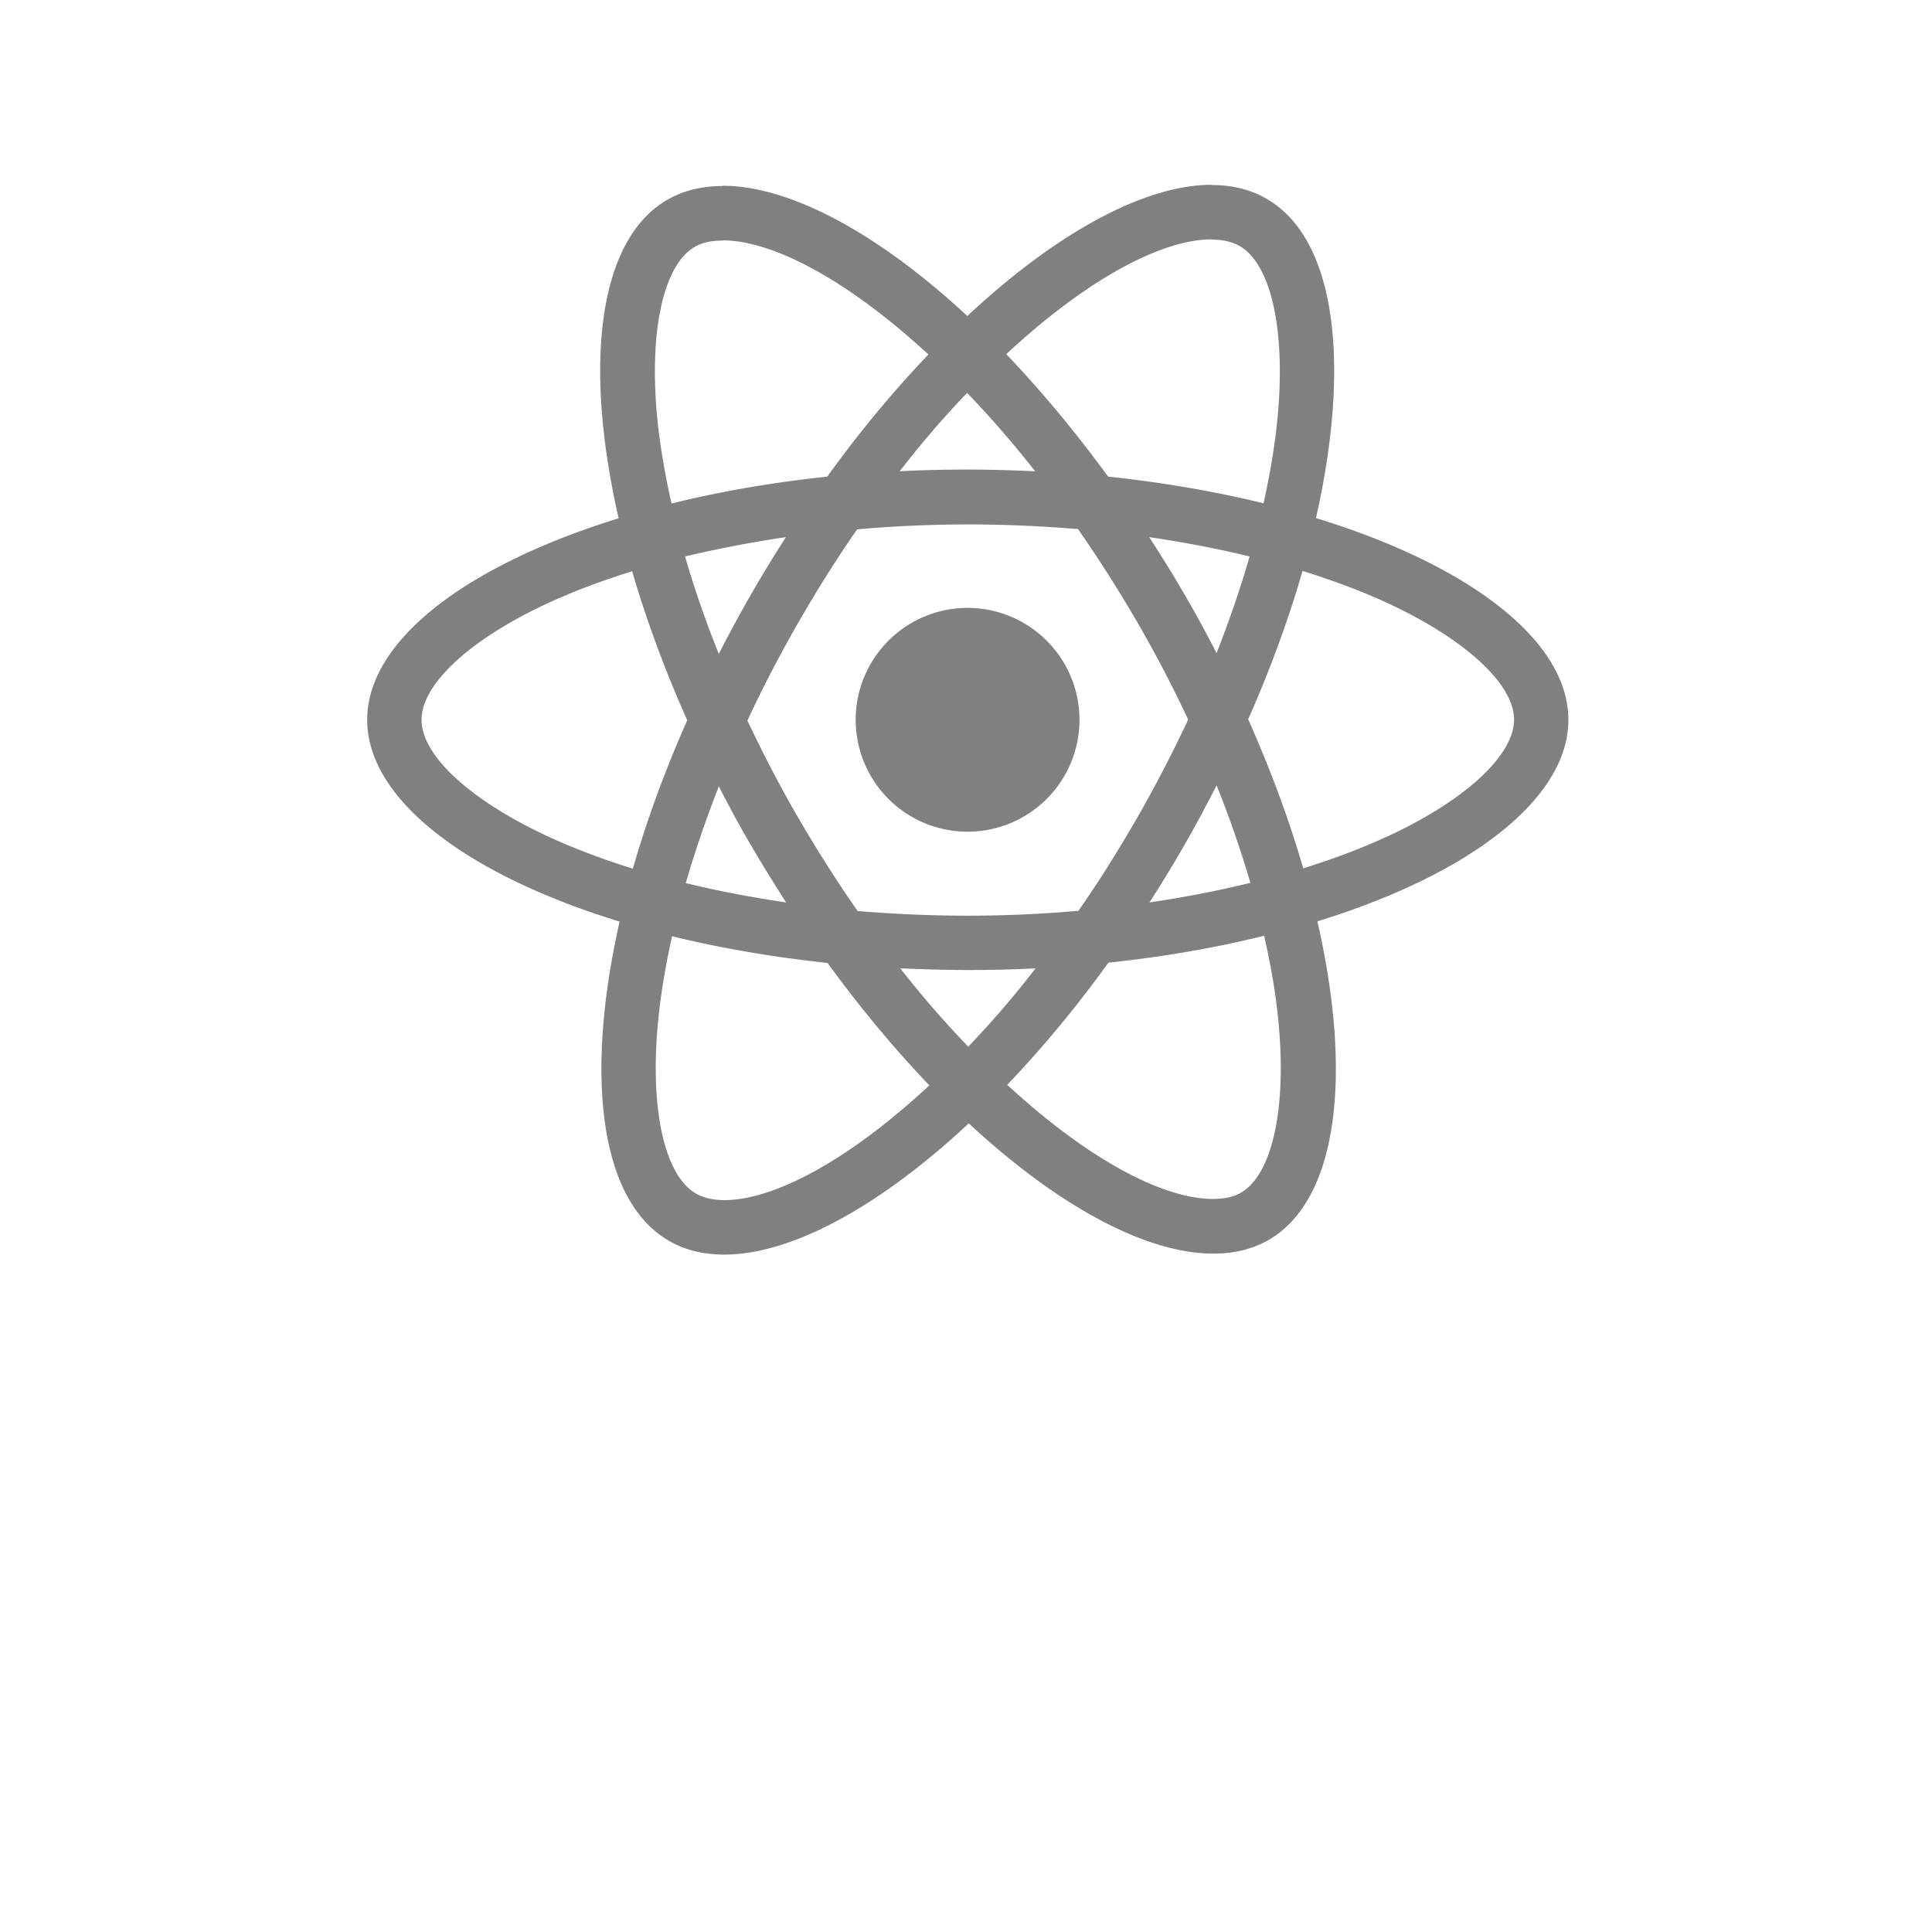 <?xml version="1.0" encoding="UTF-8" standalone="no"?>
<svg
   xmlns:dc="http://purl.org/dc/elements/1.1/"
   xmlns:cc="http://creativecommons.org/ns#"
   xmlns:rdf="http://www.w3.org/1999/02/22-rdf-syntax-ns#"
   xmlns:svg="http://www.w3.org/2000/svg"
   xmlns="http://www.w3.org/2000/svg"
   xmlns:sodipodi="http://sodipodi.sourceforge.net/DTD/sodipodi-0.dtd"
   xmlns:inkscape="http://www.inkscape.org/namespaces/inkscape"
   width="256"
   height="256"
   viewBox="0 0 67.733 67.733"
   version="1.1"
   id="svg8"
   inkscape:version="1.0.1 (3bc2e813f5, 2020-09-07)"
   sodipodi:docname="react.svg"
   inkscape:export-filename="C:\Users\keath\Workspace\KMX\elite-streamdeck-icons\ship-lights.png"
   inkscape:export-xdpi="96"
   inkscape:export-ydpi="96">
  <defs
     id="defs2">
    <clipPath
       clipPathUnits="userSpaceOnUse"
       id="clipPath1014">
      <rect
         style="opacity:0.07;fill:#800080;stroke-width:0.286"
         id="rect1016"
         width="81.643"
         height="88.824"
         x="56.507"
         y="100.641"
         ry="3.117" />
    </clipPath>
    <clipPath
       clipPathUnits="userSpaceOnUse"
       id="clipPath3444">
      <path
         d="M 11.52,162 C 11.52,81.677 135.307,16.561 288,16.561 v 0 c 152.693,0 276.481,65.116 276.481,145.439 v 0 c 0,80.322 -123.788,145.439 -276.481,145.439 v 0 C 135.307,307.439 11.52,242.322 11.52,162"
         id="path3446" />
    </clipPath>
    <radialGradient
       cx="0"
       cy="0"
       fx="0"
       fy="0"
       gradientTransform="matrix(363.058,0,0,-363.058,177.52,256.307)"
       gradientUnits="userSpaceOnUse"
       id="radialGradient3452"
       r="1"
       spreadMethod="pad">
      <stop
         id="stop3454"
         offset="0"
         style="stop-opacity:1;stop-color:#aeb2d5" />
      <stop
         id="stop3456"
         offset="0.3"
         style="stop-opacity:1;stop-color:#aeb2d5" />
      <stop
         id="stop3458"
         offset="0.75"
         style="stop-opacity:1;stop-color:#484c89" />
      <stop
         id="stop3460"
         offset="1"
         style="stop-opacity:1;stop-color:#484c89" />
    </radialGradient>
    <clipPath
       clipPathUnits="userSpaceOnUse"
       id="clipPath3468">
      <path
         d="M 0,324 H 576 V 0 H 0 Z"
         id="path3470" />
    </clipPath>
    <clipPath
       clipPathUnits="userSpaceOnUse"
       id="clipPath3480">
      <path
         d="M 0,324 H 576 V 0 H 0 Z"
         id="path3482" />
    </clipPath>
  </defs>
  <sodipodi:namedview
     id="base"
     pagecolor="#000000"
     bordercolor="#666666"
     borderopacity="1.0"
     inkscape:pageopacity="0"
     inkscape:pageshadow="2"
     inkscape:zoom="3.959798"
     inkscape:cx="101.80463"
     inkscape:cy="124.30592"
     inkscape:document-units="px"
     inkscape:current-layer="layer2"
     showgrid="true"
     units="px"
     inkscape:snap-grids="true"
     objecttolerance="10000"
     guidetolerance="10000"
     inkscape:window-width="3840"
     inkscape:window-height="2066"
     inkscape:window-x="3829"
     inkscape:window-y="-11"
     inkscape:window-maximized="1"
     inkscape:document-rotation="0"
     showguides="true"
     inkscape:guide-bbox="true">
    <inkscape:grid
       type="xygrid"
       id="grid4623" />
    <sodipodi:guide
       position="-3.969,62.442"
       orientation="0,256"
       id="guide3351" />
    <sodipodi:guide
       position="62.442,42.598"
       orientation="-1,0"
       id="guide3353"
       inkscape:label=""
       inkscape:locked="false"
       inkscape:color="rgb(0,0,255)" />
    <sodipodi:guide
       position="-2.646,22.754"
       orientation="0,-256"
       id="guide3355" />
    <sodipodi:guide
       position="5.292,70.379"
       orientation="-256,0"
       id="guide3357" />
    <sodipodi:guide
       position="0,67.733"
       orientation="0,256"
       id="guide3359" />
    <sodipodi:guide
       position="67.733,67.733"
       orientation="256,0"
       id="guide3361" />
    <sodipodi:guide
       position="67.733,0"
       orientation="0,-256"
       id="guide3363" />
    <sodipodi:guide
       position="0,0"
       orientation="-256,0"
       id="guide3365" />
    <sodipodi:guide
       position="0,67.733"
       orientation="0,256"
       id="guide3367" />
    <sodipodi:guide
       position="67.733,67.733"
       orientation="256,0"
       id="guide3369" />
    <sodipodi:guide
       position="67.733,0"
       orientation="0,-256"
       id="guide3371" />
    <sodipodi:guide
       position="0,0"
       orientation="-256,0"
       id="guide3373" />
    <sodipodi:guide
       position="0,67.733"
       orientation="0,256"
       id="guide3375" />
    <sodipodi:guide
       position="67.733,67.733"
       orientation="256,0"
       id="guide3377" />
    <sodipodi:guide
       position="67.733,0"
       orientation="0,-256"
       id="guide3379" />
    <sodipodi:guide
       position="0,0"
       orientation="-256,0"
       id="guide3381" />
    <sodipodi:guide
       position="33.867,46.831"
       orientation="1,0"
       id="guide895" />
    <sodipodi:guide
       position="41.01,42.598"
       orientation="0,-1"
       id="guide897" />
  </sodipodi:namedview>
  <g
     inkscape:groupmode="layer"
     id="layer2"
     inkscape:label="Icon">
    <path
       style="fill:#000000;stroke-width:1"
       id="path909"
       d="" />
    <path
       id="path2"
       style="fill:#808080;fill-opacity:1;stroke-width:0.265"
       d="m 42.488,6.478 c -2.361,0 -5.451,1.682 -8.575,4.601 C 30.788,8.178 27.698,6.513 25.337,6.513 v 0.009 c -0.721,0 -1.373,0.154 -1.94,0.481 -2.412,1.391 -2.953,5.726 -1.708,11.168 -5.339,1.648 -8.816,4.284 -8.816,7.065 0,2.79 3.494,5.434 8.85,7.073 -1.236,5.459 -0.687,9.803 1.734,11.194 0.558,0.326 1.21,0.481 1.931,0.481 2.361,0 5.451,-1.682 8.575,-4.601 3.125,2.901 6.215,4.567 8.575,4.567 0.721,0 1.373,-0.154 1.94,-0.481 2.412,-1.391 2.953,-5.726 1.708,-11.168 5.322,-1.64 8.799,-4.284 8.799,-7.065 0,-2.79 -3.494,-5.434 -8.85,-7.073 C 47.372,12.702 46.823,8.358 44.402,6.968 43.846,6.643 43.197,6.488 42.488,6.487 Z m -0.009,1.914 v 0.008 c 0.395,0 0.713,0.077 0.979,0.223 1.167,0.67 1.674,3.219 1.279,6.498 -0.094,0.807 -0.249,1.657 -0.438,2.524 -1.682,-0.412 -3.519,-0.73 -5.451,-0.936 -1.159,-1.588 -2.361,-3.03 -3.571,-4.292 2.794,-2.597 5.417,-4.021 7.202,-4.026 z M 25.337,8.427 c 1.777,0 4.412,1.417 7.211,4 -1.202,1.262 -2.404,2.695 -3.545,4.283 -1.94,0.206 -3.777,0.524 -5.459,0.944 -0.197,-0.858 -0.343,-1.691 -0.446,-2.489 -0.403,-3.279 0.094,-5.828 1.253,-6.507 0.258,-0.155 0.592,-0.223 0.987,-0.223 z m 8.567,5.348 c 0.798,0.824 1.597,1.743 2.386,2.747 -0.773,-0.034 -1.562,-0.06 -2.361,-0.06 -0.807,0 -1.605,0.017 -2.386,0.06 0.773,-1.004 1.571,-1.923 2.361,-2.747 z m 0.026,4.61 c 1.296,0 2.592,0.06 3.863,0.163 0.712,1.022 1.408,2.112 2.077,3.262 0.652,1.125 1.245,2.266 1.786,3.417 -0.541,1.15 -1.133,2.301 -1.777,3.425 -0.67,1.159 -1.356,2.258 -2.069,3.279 -1.279,0.112 -2.575,0.172 -3.88,0.172 -1.296,0 -2.592,-0.06 -3.863,-0.163 -0.712,-1.022 -1.408,-2.112 -2.077,-3.262 -0.652,-1.125 -1.245,-2.266 -1.786,-3.416 0.532,-1.15 1.133,-2.301 1.777,-3.425 0.67,-1.159 1.356,-2.258 2.069,-3.279 1.279,-0.112 2.575,-0.172 3.88,-0.172 z m -6.378,0.446 c -0.421,0.661 -0.841,1.339 -1.236,2.034 -0.395,0.687 -0.764,1.373 -1.116,2.06 -0.464,-1.15 -0.858,-2.3 -1.185,-3.416 1.125,-0.266 2.309,-0.498 3.537,-0.678 z m 12.739,0 c 1.219,0.18 2.395,0.403 3.519,0.678 -0.318,1.107 -0.712,2.249 -1.159,3.391 -0.352,-0.687 -0.721,-1.373 -1.124,-2.06 -0.395,-0.687 -0.816,-1.356 -1.236,-2.009 z m 5.374,1.184 c 0.85,0.266 1.657,0.558 2.412,0.876 3.039,1.296 5.004,2.996 5.004,4.343 -0.009,1.348 -1.974,3.056 -5.013,4.343 -0.738,0.318 -1.545,0.601 -2.378,0.867 -0.489,-1.682 -1.133,-3.433 -1.931,-5.228 0.79,-1.785 1.425,-3.528 1.906,-5.202 z m -23.503,0.009 c 0.489,1.682 1.133,3.433 1.931,5.228 -0.79,1.785 -1.425,3.528 -1.906,5.202 -0.85,-0.266 -1.657,-0.558 -2.404,-0.876 -3.039,-1.296 -5.004,-2.996 -5.004,-4.343 0,-1.348 1.966,-3.056 5.004,-4.343 0.738,-0.318 1.545,-0.601 2.378,-0.867 z m 11.746,1.288 a 3.923,3.923 0 0 0 -3.909,3.923 3.923,3.923 0 0 0 3.923,3.923 3.923,3.923 0 0 0 3.923,-3.923 3.923,3.923 0 0 0 -3.923,-3.923 3.923,3.923 0 0 0 -0.014,0 z m 8.744,6.223 c 0.464,1.15 0.858,2.3 1.185,3.416 -1.125,0.275 -2.309,0.506 -3.537,0.687 0.421,-0.661 0.841,-1.339 1.236,-2.034 0.395,-0.687 0.764,-1.382 1.116,-2.069 z m -17.451,0.034 c 0.352,0.687 0.721,1.373 1.124,2.06 0.403,0.687 0.816,1.356 1.236,2.009 -1.219,-0.18 -2.395,-0.403 -3.519,-0.678 0.318,-1.107 0.712,-2.249 1.159,-3.391 z m 19.117,5.236 c 0.197,0.867 0.352,1.7 0.446,2.498 0.403,3.279 -0.094,5.828 -1.253,6.507 -0.258,0.155 -0.592,0.223 -0.987,0.223 -1.777,0 -4.412,-1.416 -7.211,-4 1.202,-1.262 2.404,-2.695 3.545,-4.283 1.94,-0.206 3.777,-0.524 5.459,-0.944 z M 23.56,32.823 c 1.682,0.412 3.519,0.73 5.451,0.936 1.159,1.588 2.361,3.03 3.571,4.292 -2.798,2.601 -5.425,4.026 -7.211,4.026 -0.386,-0.009 -0.713,-0.086 -0.97,-0.232 -1.167,-0.67 -1.674,-3.219 -1.279,-6.498 0.094,-0.807 0.249,-1.657 0.438,-2.524 z m 8,1.124 c 0.773,0.034 1.562,0.06 2.361,0.06 0.807,0 1.605,-0.017 2.386,-0.06 -0.773,1.004 -1.571,1.923 -2.361,2.747 -0.798,-0.824 -1.597,-1.743 -2.386,-2.747 z" />
    <polygon
       fill="#61dafb"
       points=""
       id="polygon4"
       transform="matrix(0.265,0,0,0.265,-79.375,-50.271)" />
    <polygon
       fill="#61dafb"
       points=""
       id="polygon8"
       transform="matrix(0.265,0,0,0.265,-79.375,-50.271)" />
  </g>
</svg>

